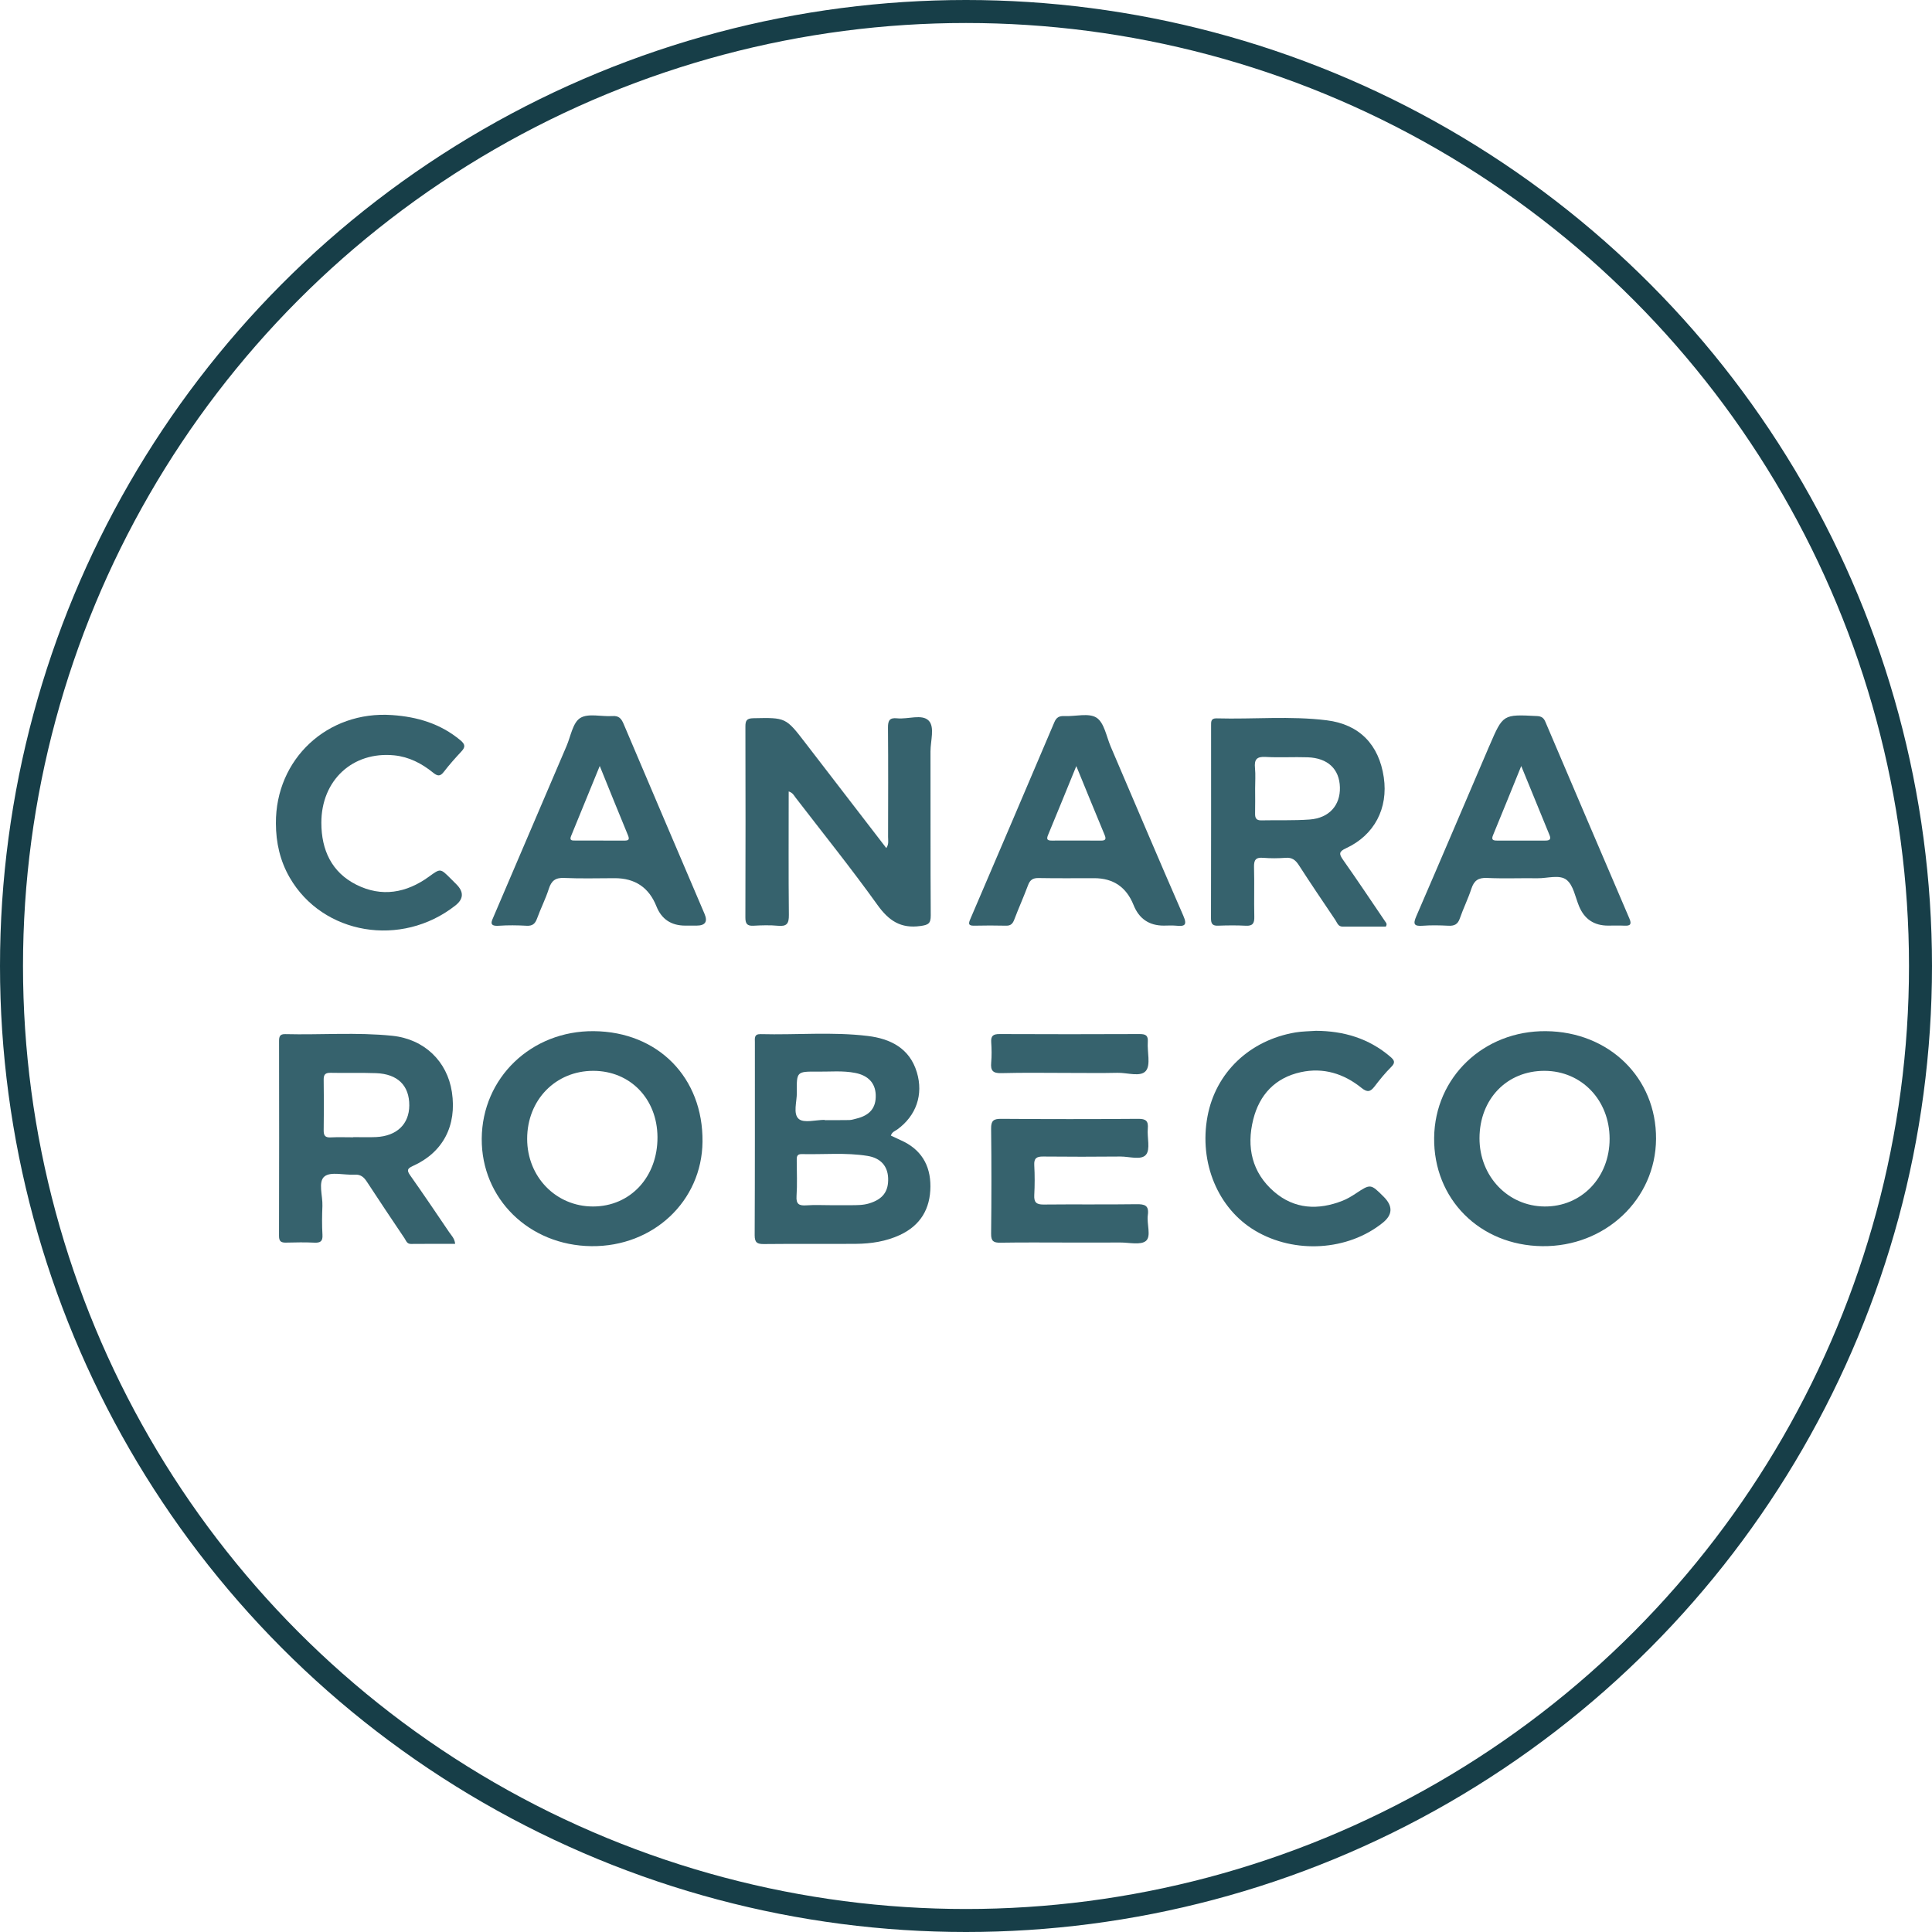 <svg xmlns="http://www.w3.org/2000/svg" width="84" height="84" viewBox="0 0 84 84" fill="none">
<circle cx="42" cy="42" r="41.5" stroke="#173E48"/>
<g clip-path="url(#clip0_98_297)">
<path d="M38.733 49.373C38.89 49.447 39.023 49.512 39.158 49.572C40.035 49.958 40.457 50.645 40.453 51.586C40.448 52.552 40.026 53.275 39.131 53.693C38.523 53.976 37.875 54.074 37.214 54.08C35.884 54.09 34.553 54.074 33.223 54.089C32.924 54.093 32.811 54.031 32.812 53.703C32.825 50.908 32.82 48.113 32.821 45.319C32.821 45.145 32.778 44.954 33.072 44.962C34.625 45.003 36.184 44.854 37.73 45.042C38.705 45.161 39.547 45.568 39.863 46.62C40.157 47.595 39.833 48.515 39.009 49.11C38.916 49.176 38.789 49.207 38.733 49.373ZM36.139 52.4C36.423 52.4 36.707 52.402 36.991 52.4C37.259 52.398 37.526 52.402 37.789 52.322C38.38 52.143 38.64 51.803 38.614 51.212C38.591 50.699 38.292 50.35 37.719 50.257C36.771 50.104 35.811 50.201 34.856 50.178C34.624 50.172 34.641 50.326 34.641 50.479C34.642 50.986 34.667 51.496 34.632 52.001C34.607 52.362 34.749 52.428 35.064 52.406C35.421 52.381 35.781 52.4 36.139 52.4ZM35.853 48.69C35.853 48.693 35.853 48.697 35.853 48.701C36.21 48.701 36.568 48.705 36.925 48.698C37.027 48.696 37.13 48.661 37.231 48.636C37.825 48.492 38.093 48.164 38.075 47.606C38.059 47.094 37.75 46.761 37.189 46.65C36.643 46.541 36.09 46.599 35.54 46.593C34.641 46.584 34.632 46.591 34.645 47.502C34.651 47.898 34.467 48.427 34.731 48.651C34.955 48.84 35.468 48.69 35.853 48.69Z" fill="#36626D"/>
<path d="M34.291 34.411C34.291 36.228 34.28 38.005 34.299 39.782C34.303 40.15 34.212 40.288 33.832 40.251C33.476 40.218 33.114 40.229 32.757 40.249C32.475 40.264 32.407 40.153 32.408 39.885C32.417 37.121 32.416 34.357 32.409 31.593C32.408 31.334 32.46 31.233 32.751 31.227C34.165 31.198 34.163 31.19 35.02 32.306C36.183 33.819 37.348 35.332 38.535 36.873C38.654 36.701 38.611 36.536 38.612 36.385C38.615 34.801 38.622 33.217 38.608 31.634C38.605 31.327 38.681 31.197 39.004 31.231C39.474 31.281 40.086 31.031 40.38 31.334C40.65 31.613 40.455 32.216 40.456 32.676C40.462 35.051 40.451 37.427 40.467 39.802C40.469 40.156 40.359 40.214 40.021 40.261C39.16 40.382 38.64 40.029 38.147 39.34C37.008 37.751 35.781 36.226 34.589 34.676C34.519 34.585 34.471 34.469 34.291 34.411Z" fill="#36626D"/>
<path d="M67.213 44.833C69.966 44.857 72.019 46.866 72.002 49.519C71.984 52.147 69.791 54.214 67.053 54.181C64.335 54.148 62.323 52.129 62.354 49.467C62.384 46.836 64.509 44.809 67.213 44.833ZM67.157 46.558C65.52 46.552 64.331 47.781 64.326 49.485C64.322 51.141 65.56 52.442 67.152 52.456C68.76 52.469 69.984 51.197 69.983 49.513C69.982 47.834 68.768 46.564 67.157 46.558Z" fill="#36626D"/>
<path d="M25.816 44.833C28.61 44.857 30.573 46.852 30.544 49.64C30.518 52.222 28.404 54.21 25.714 54.181C23.005 54.152 20.929 52.118 20.945 49.509C20.962 46.862 23.101 44.809 25.816 44.833ZM25.798 46.558C24.155 46.556 22.919 47.826 22.92 49.516C22.921 51.169 24.173 52.455 25.781 52.456C27.405 52.456 28.598 51.172 28.586 49.435C28.575 47.773 27.401 46.561 25.798 46.558Z" fill="#36626D"/>
<path d="M19.789 54.081C19.141 54.081 18.505 54.077 17.87 54.084C17.688 54.087 17.658 53.942 17.588 53.839C17.039 53.021 16.488 52.204 15.951 51.379C15.816 51.172 15.675 51.055 15.413 51.071C14.966 51.099 14.384 50.928 14.108 51.15C13.819 51.382 14.035 51.989 14.018 52.431C14.001 52.849 13.995 53.269 14.02 53.685C14.038 53.974 13.928 54.041 13.663 54.028C13.26 54.009 12.856 54.016 12.453 54.026C12.239 54.032 12.13 53.992 12.131 53.737C12.139 50.914 12.137 48.09 12.133 45.267C12.133 45.075 12.163 44.956 12.398 44.962C13.951 45.001 15.507 44.874 17.056 45.034C18.447 45.178 19.445 46.142 19.648 47.481C19.869 48.942 19.26 50.109 17.948 50.696C17.703 50.806 17.683 50.887 17.834 51.102C18.41 51.919 18.971 52.748 19.531 53.576C19.628 53.719 19.767 53.845 19.789 54.081ZM15.363 49.448C15.363 49.445 15.363 49.443 15.363 49.44C15.691 49.44 16.02 49.453 16.348 49.438C17.251 49.395 17.789 48.878 17.795 48.065C17.8 47.202 17.294 46.694 16.352 46.659C15.696 46.635 15.038 46.659 14.381 46.644C14.148 46.639 14.069 46.712 14.073 46.948C14.085 47.679 14.085 48.411 14.073 49.143C14.07 49.373 14.138 49.464 14.377 49.452C14.705 49.435 15.034 49.448 15.363 49.448Z" fill="#36626D"/>
<path d="M60.254 40.286C59.645 40.286 59.008 40.285 58.372 40.287C58.179 40.288 58.139 40.12 58.061 40.004C57.527 39.212 56.991 38.421 56.473 37.618C56.329 37.395 56.179 37.274 55.9 37.296C55.573 37.321 55.241 37.323 54.915 37.296C54.587 37.269 54.515 37.403 54.523 37.705C54.543 38.421 54.518 39.139 54.535 39.855C54.542 40.138 54.471 40.265 54.165 40.249C53.763 40.227 53.358 40.233 52.955 40.247C52.717 40.255 52.652 40.161 52.652 39.932C52.658 37.139 52.657 34.345 52.656 31.552C52.656 31.381 52.642 31.226 52.898 31.233C54.495 31.278 56.098 31.119 57.688 31.318C59.113 31.496 59.957 32.382 60.165 33.8C60.362 35.144 59.756 36.31 58.525 36.879C58.211 37.024 58.211 37.124 58.393 37.383C59.021 38.273 59.625 39.181 60.237 40.082C60.269 40.129 60.319 40.173 60.254 40.286ZM54.571 34.287C54.571 34.646 54.578 35.004 54.569 35.362C54.564 35.559 54.613 35.673 54.839 35.668C55.54 35.653 56.245 35.682 56.943 35.631C57.788 35.569 58.278 35.013 58.257 34.231C58.236 33.438 57.733 32.957 56.857 32.926C56.246 32.905 55.631 32.945 55.021 32.91C54.629 32.888 54.53 33.033 54.565 33.392C54.594 33.688 54.571 33.989 54.571 34.287Z" fill="#36626D"/>
<path d="M29.795 40.244C29.181 40.244 28.762 39.964 28.539 39.402C28.215 38.589 27.612 38.182 26.73 38.182C25.998 38.182 25.265 38.206 24.534 38.172C24.15 38.154 23.974 38.291 23.861 38.646C23.721 39.084 23.508 39.499 23.351 39.933C23.267 40.163 23.153 40.264 22.897 40.25C22.495 40.228 22.089 40.222 21.688 40.25C21.24 40.281 21.372 40.059 21.471 39.829C22.525 37.364 23.578 34.897 24.634 32.432C24.815 32.009 24.903 31.421 25.227 31.218C25.574 31.001 26.151 31.166 26.626 31.133C26.903 31.114 27.012 31.235 27.112 31.471C28.28 34.228 29.458 36.981 30.633 39.736C30.777 40.074 30.662 40.243 30.288 40.244C30.124 40.244 29.96 40.244 29.795 40.244ZM26.076 33.303C25.638 34.375 25.236 35.364 24.829 36.351C24.747 36.55 24.878 36.545 25 36.545C25.716 36.547 26.431 36.544 27.147 36.548C27.328 36.549 27.382 36.505 27.303 36.316C26.9 35.343 26.507 34.365 26.076 33.303Z" fill="#36626D"/>
<path d="M69.916 40.244C69.309 40.244 68.889 39.964 68.656 39.404C68.49 39.008 68.411 38.492 68.113 38.256C67.807 38.013 67.278 38.191 66.848 38.185C66.116 38.174 65.382 38.206 64.652 38.172C64.269 38.154 64.088 38.29 63.973 38.64C63.83 39.078 63.622 39.495 63.471 39.931C63.382 40.191 63.23 40.263 62.971 40.249C62.599 40.23 62.223 40.222 61.852 40.25C61.468 40.279 61.434 40.169 61.579 39.835C62.645 37.374 63.694 34.906 64.749 32.441C64.755 32.427 64.762 32.414 64.768 32.4C65.349 31.052 65.348 31.057 66.829 31.133C67.028 31.143 67.12 31.218 67.191 31.385C68.406 34.237 69.622 37.088 70.844 39.937C70.947 40.178 70.891 40.26 70.633 40.247C70.395 40.234 70.155 40.244 69.916 40.244ZM66.141 33.305C65.706 34.375 65.314 35.347 64.913 36.316C64.829 36.52 64.926 36.547 65.088 36.547C65.787 36.546 66.487 36.545 67.186 36.547C67.35 36.548 67.452 36.509 67.374 36.317C66.978 35.348 66.581 34.379 66.141 33.305Z" fill="#36626D"/>
<path d="M50.596 40.244C49.961 40.244 49.523 39.945 49.284 39.346C48.973 38.57 48.403 38.182 47.574 38.182C46.767 38.182 45.961 38.191 45.154 38.176C44.904 38.172 44.781 38.259 44.696 38.491C44.509 38.993 44.288 39.483 44.098 39.984C44.03 40.162 43.943 40.252 43.743 40.247C43.28 40.236 42.817 40.236 42.354 40.247C42.081 40.253 42.11 40.141 42.191 39.951C43.412 37.103 44.63 34.255 45.84 31.404C45.931 31.189 46.052 31.124 46.276 31.134C46.752 31.156 47.339 30.985 47.676 31.205C48.011 31.423 48.104 32.022 48.291 32.459C49.341 34.909 50.378 37.366 51.446 39.808C51.631 40.231 51.507 40.284 51.133 40.247C50.955 40.23 50.775 40.244 50.596 40.244ZM46.796 33.308C46.367 34.356 45.972 35.335 45.566 36.308C45.488 36.496 45.541 36.547 45.724 36.547C46.44 36.545 47.156 36.544 47.872 36.548C48.063 36.549 48.103 36.485 48.029 36.307C47.623 35.334 47.226 34.357 46.796 33.308Z" fill="#36626D"/>
<path d="M57.215 44.818C58.422 44.824 59.512 45.145 60.444 45.941C60.623 46.094 60.684 46.194 60.487 46.39C60.223 46.652 59.987 46.944 59.761 47.24C59.582 47.472 59.448 47.504 59.197 47.301C58.429 46.681 57.542 46.402 56.561 46.615C55.446 46.857 54.759 47.591 54.488 48.675C54.188 49.877 54.433 50.983 55.394 51.813C56.279 52.577 57.315 52.626 58.38 52.203C58.572 52.126 58.756 52.018 58.929 51.903C59.592 51.465 59.589 51.462 60.163 52.035C60.566 52.438 60.553 52.814 60.123 53.161C58.608 54.385 56.29 54.529 54.572 53.508C52.955 52.547 52.124 50.555 52.5 48.539C52.854 46.638 54.325 45.228 56.322 44.889C56.615 44.839 56.917 44.84 57.215 44.818Z" fill="#36626D"/>
<path d="M11.996 35.799C11.979 32.994 14.244 30.895 17.046 31.09C18.15 31.166 19.15 31.464 20.014 32.182C20.235 32.365 20.238 32.483 20.056 32.677C19.792 32.961 19.533 33.251 19.297 33.558C19.137 33.767 19.023 33.749 18.831 33.594C18.337 33.194 17.784 32.906 17.139 32.841C15.335 32.662 13.969 33.923 13.972 35.775C13.973 36.954 14.417 37.926 15.496 38.467C16.596 39.018 17.671 38.828 18.655 38.112C19.148 37.754 19.144 37.749 19.591 38.196C19.675 38.28 19.76 38.364 19.844 38.449C20.174 38.779 20.159 39.086 19.798 39.37C17.451 41.216 14.032 40.643 12.596 38.156C12.177 37.43 11.997 36.636 11.996 35.799Z" fill="#36626D"/>
<path d="M46.503 54.024C45.502 54.024 44.501 54.013 43.5 54.03C43.2 54.035 43.088 53.968 43.092 53.641C43.109 52.117 43.11 50.593 43.092 49.07C43.088 48.728 43.195 48.643 43.525 48.645C45.512 48.66 47.499 48.661 49.486 48.645C49.828 48.642 49.934 48.741 49.904 49.074C49.87 49.458 50.022 49.963 49.828 50.202C49.623 50.456 49.098 50.281 48.714 50.284C47.593 50.295 46.473 50.295 45.352 50.284C45.07 50.281 44.951 50.358 44.968 50.662C44.992 51.093 44.991 51.529 44.968 51.961C44.952 52.272 45.057 52.374 45.371 52.371C46.716 52.357 48.061 52.376 49.405 52.357C49.77 52.352 49.965 52.404 49.905 52.833C49.852 53.214 50.062 53.745 49.826 53.95C49.6 54.146 49.087 54.02 48.7 54.022C47.968 54.028 47.236 54.024 46.503 54.024Z" fill="#36626D"/>
<path d="M46.529 46.649C45.53 46.649 44.53 46.631 43.532 46.658C43.164 46.668 43.065 46.544 43.095 46.203C43.121 45.907 43.116 45.606 43.096 45.309C43.077 45.028 43.194 44.958 43.459 44.959C45.487 44.968 47.516 44.968 49.544 44.959C49.807 44.958 49.925 45.014 49.904 45.303C49.874 45.731 50.037 46.291 49.823 46.557C49.595 46.84 49.013 46.634 48.587 46.644C47.901 46.66 47.215 46.649 46.529 46.649Z" fill="#36626D"/>
</g>
<defs>
<clipPath id="clip0_98_297">
<rect width="60.005" height="23.11" fill="white" transform="translate(11.996 31.077)"/>
</clipPath>
</defs>
</svg>